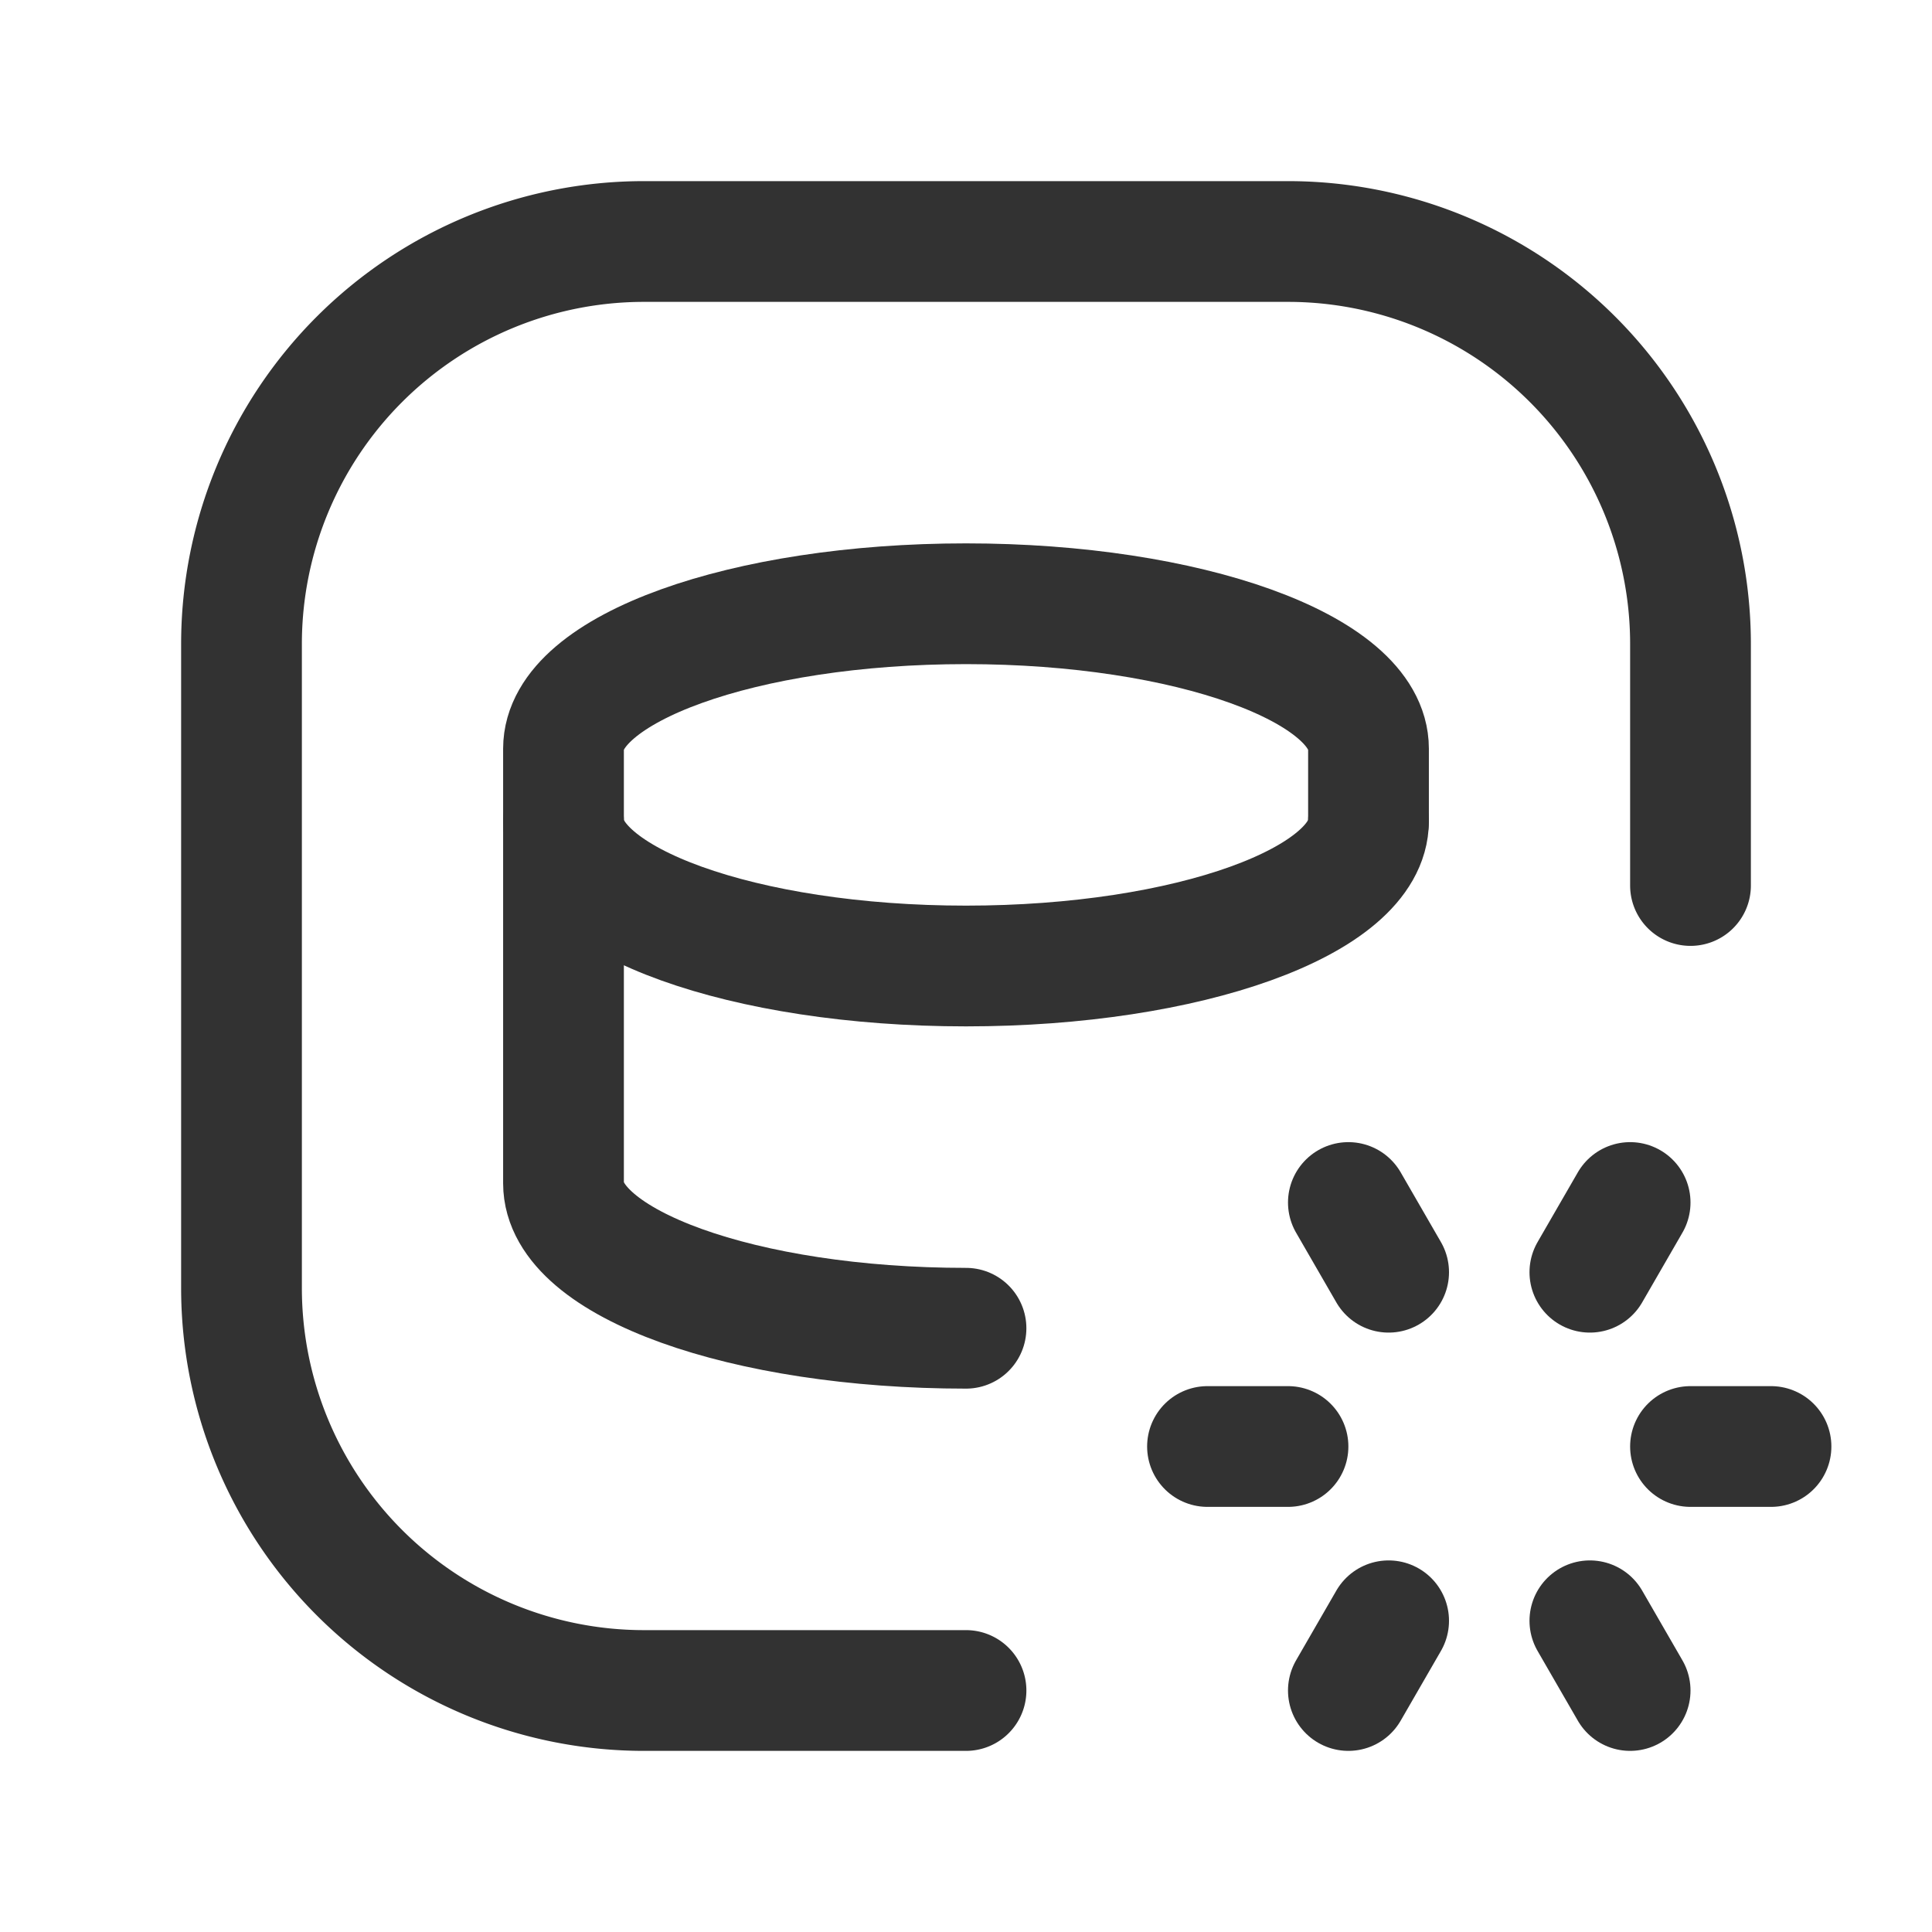 <svg xmlns="http://www.w3.org/2000/svg" viewBox="0 0 24 24"><g id="Layer_2" data-name="Layer 2"><path d="M24,0V24H0V0Z" fill="none"/><path d="M12,21H8a5,5,0,0,1-5-5V8A5,5,0,0,1,8,3h8a5,5,0,0,1,5,5v3" fill="none" stroke="#323232" stroke-linecap="round" stroke-linejoin="round" stroke-width="1.5"/><line x1="22" y1="17.969" x2="21" y2="17.969" fill="none" stroke="#323232" stroke-linecap="round" stroke-linejoin="round" stroke-width="1.5"/><line x1="16" y1="17.969" x2="15" y2="17.969" fill="none" stroke="#323232" stroke-linecap="round" stroke-linejoin="round" stroke-width="1.5"/><line x1="20.25" y1="14.938" x2="19.75" y2="15.804" fill="none" stroke="#323232" stroke-linecap="round" stroke-linejoin="round" stroke-width="1.5"/><line x1="17.25" y1="20.134" x2="16.75" y2="21" fill="none" stroke="#323232" stroke-linecap="round" stroke-linejoin="round" stroke-width="1.5"/><line x1="16.75" y1="14.938" x2="17.25" y2="15.804" fill="none" stroke="#323232" stroke-linecap="round" stroke-linejoin="round" stroke-width="1.5"/><line x1="19.75" y1="20.134" x2="20.25" y2="21" fill="none" stroke="#323232" stroke-linecap="round" stroke-linejoin="round" stroke-width="1.5"/><path d="M7,10.2c0,.994,2.239,1.8,5,1.8s5-.806,5-1.8" fill="none" stroke="#323232" stroke-linecap="round" stroke-linejoin="round" stroke-width="1.5"/><path d="M17,10.2V9.3c0-.994-2.239-1.8-5-1.8S7,8.306,7,9.3v5.4c0,.994,2.239,1.8,5,1.8" fill="none" stroke="#323232" stroke-linecap="round" stroke-linejoin="round" stroke-width="1.5"/></g></svg>